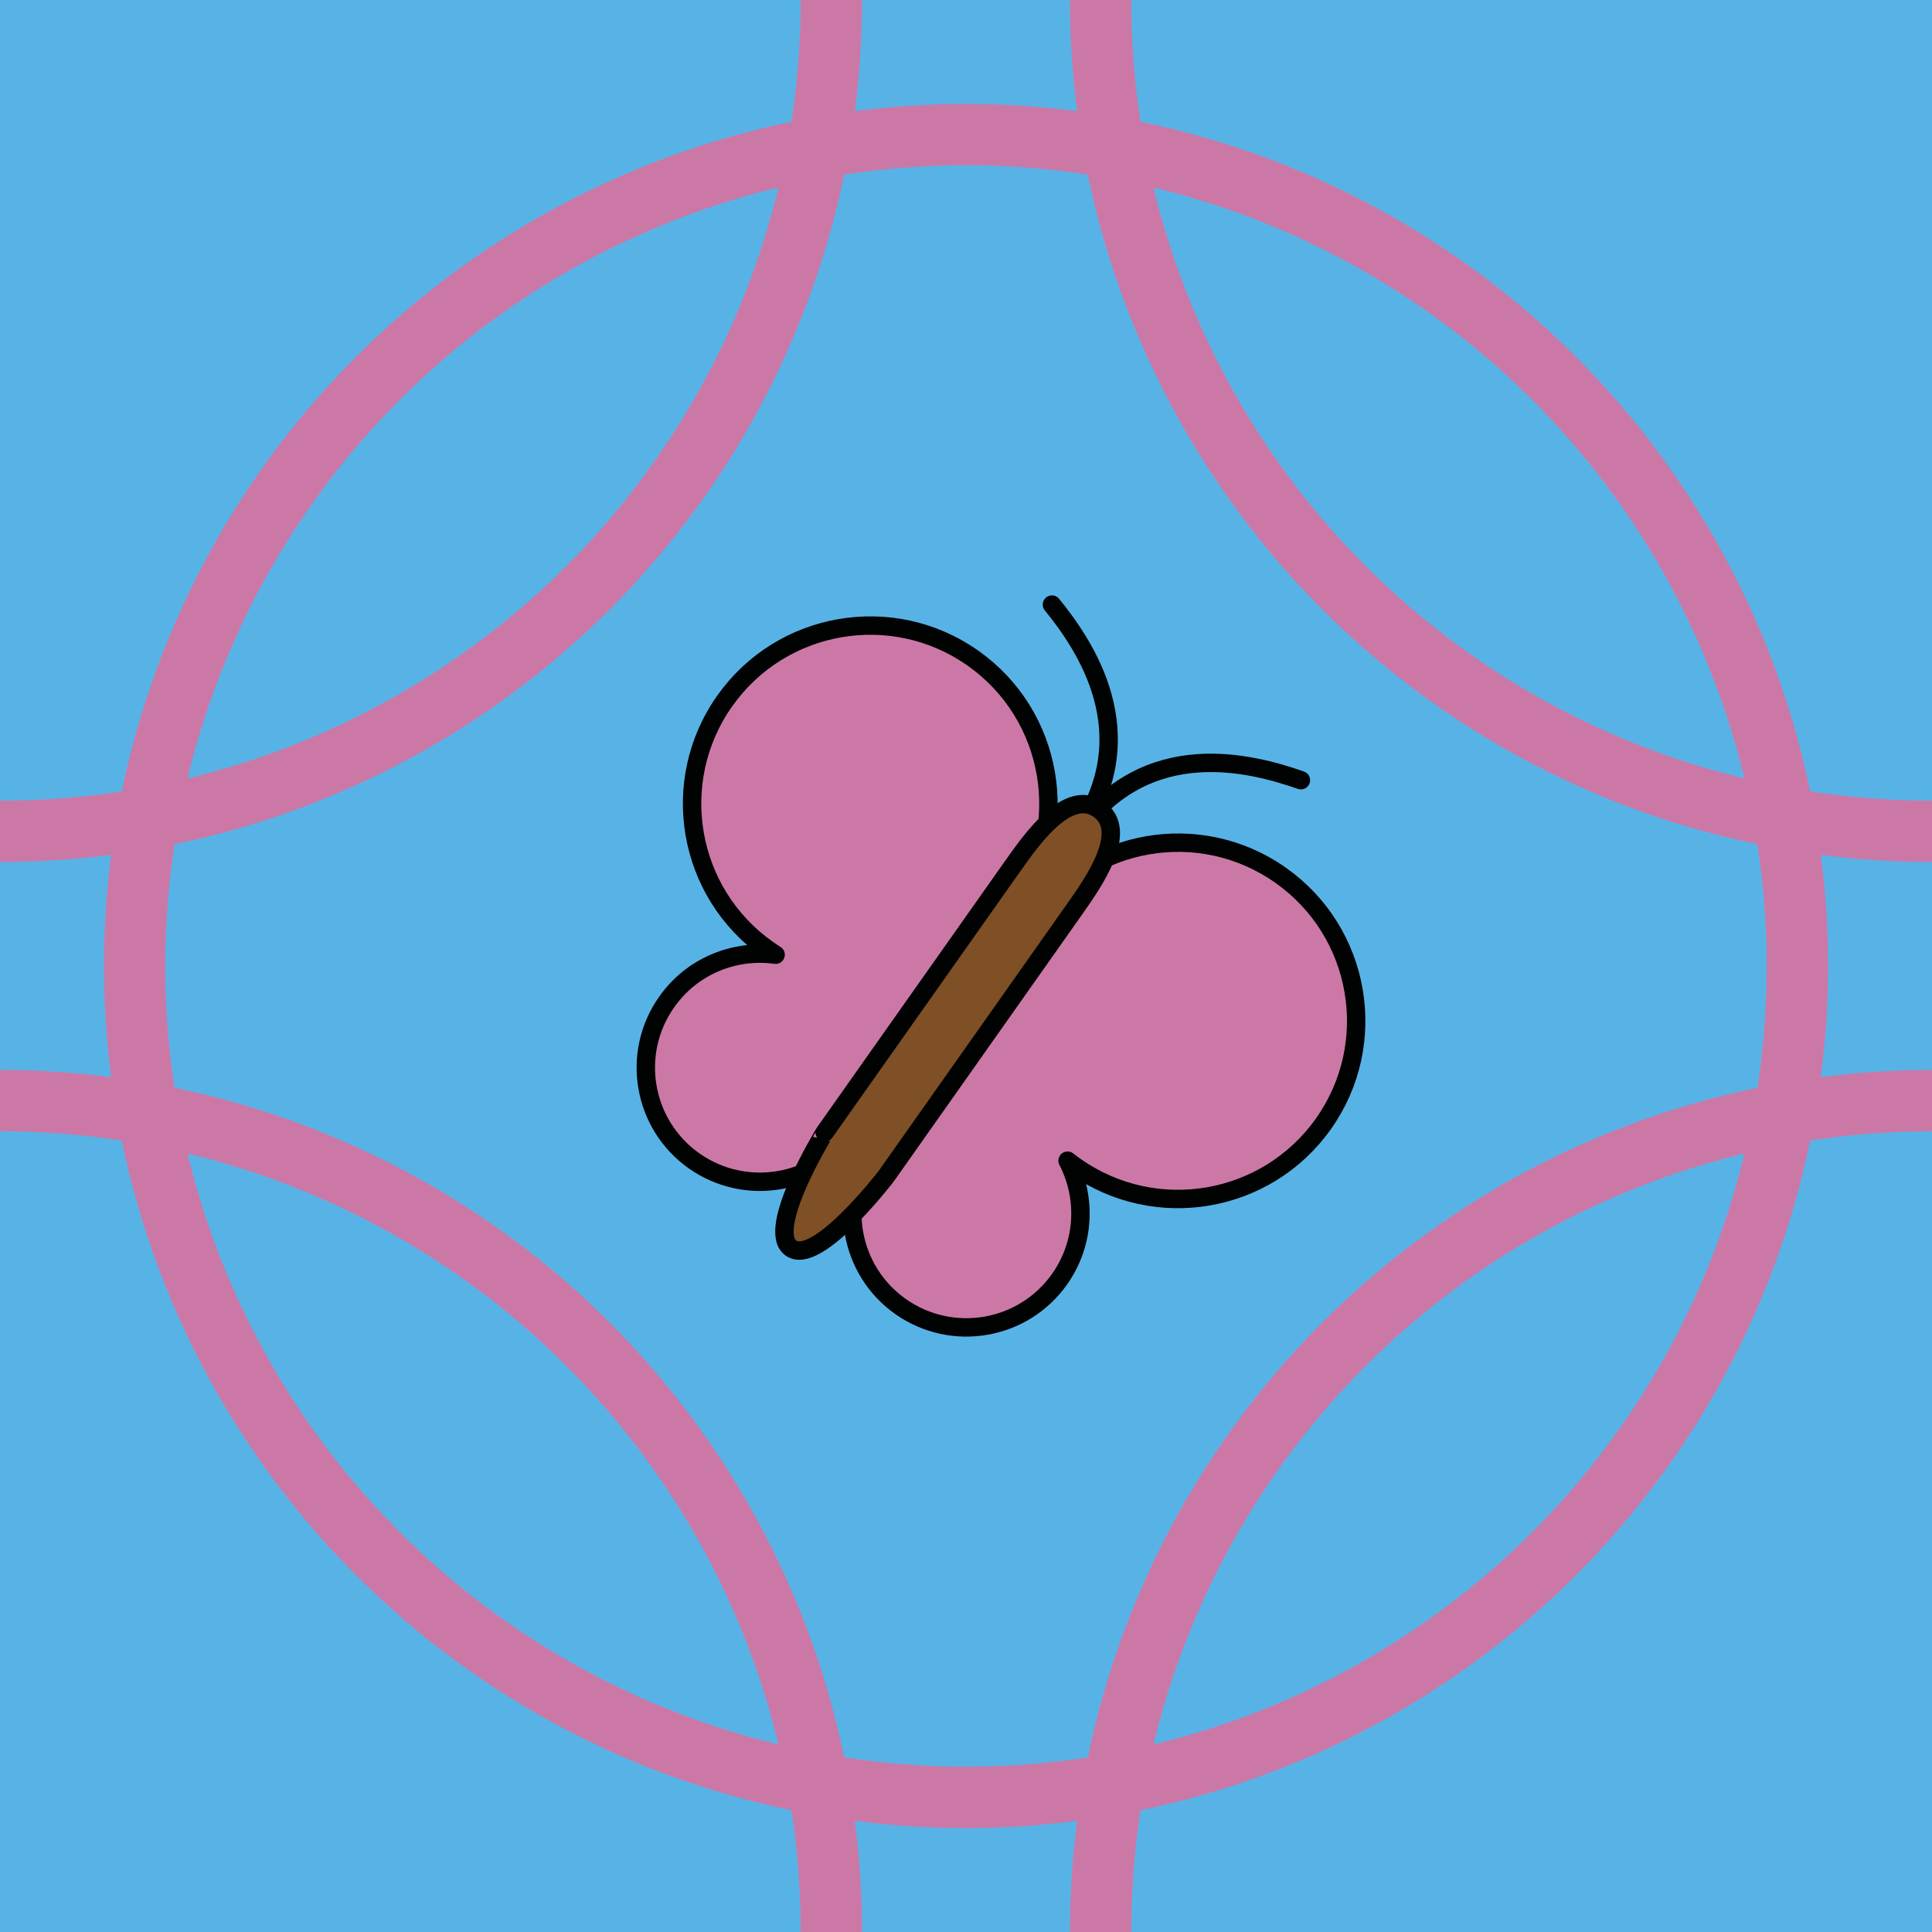 <?xml version="1.0" encoding="utf-8"?>
<!-- Generator: Adobe Illustrator 16.0.0, SVG Export Plug-In . SVG Version: 6.00 Build 0)  -->
<!DOCTYPE svg PUBLIC "-//W3C//DTD SVG 1.1//EN" "http://www.w3.org/Graphics/SVG/1.1/DTD/svg11.dtd">
<svg version="1.1" xmlns="http://www.w3.org/2000/svg" xmlns:xlink="http://www.w3.org/1999/xlink" x="0px" y="0px"
	 width="251.992px" height="251.992px" viewBox="0 0 251.992 251.992" enable-background="new 0 0 251.992 251.992"
	 xml:space="preserve">
<g id="bg">
	<rect fill="#57B3E6" width="251.992" height="251.992"/>
</g>
<g id="Layer_1">
	<g>
		
			<path fill="none" stroke="#010202" stroke-width="2.4" stroke-linecap="round" stroke-linejoin="round" stroke-miterlimit="10" d="
			M137.206,78.857c4.217,5.2,12.38,16.92,3.225,29.898"/>
		
			<path fill="none" stroke="#010202" stroke-width="2.4" stroke-linecap="round" stroke-linejoin="round" stroke-miterlimit="10" d="
			M169.677,101.762c-6.323-2.2-20.091-5.984-29.246,6.994"/>
		
			<path fill="#CC78A7" stroke="#010202" stroke-width="2.4" stroke-linecap="round" stroke-linejoin="round" stroke-miterlimit="10" d="
			M132.497,118.23c7.395-10.489,4.894-24.987-5.589-32.384c-10.492-7.4-24.992-4.892-32.391,5.592
			c-7.395,10.483-4.891,24.985,5.597,32.384c0.345,0.245,0.693,0.477,1.049,0.704c-5.334-0.741-10.887,1.445-14.205,6.161
			c-4.742,6.712-3.132,15.998,3.577,20.732c6.719,4.73,16.005,3.137,20.74-3.578C115.895,141.273,126.858,126.219,132.497,118.23z"
			/>
		
			<path fill="#CC78A7" stroke="#010202" stroke-width="2.4" stroke-linecap="round" stroke-linejoin="round" stroke-miterlimit="10" d="
			M172.638,146.546c7.398-10.482,4.893-24.979-5.598-32.38c-10.488-7.407-24.976-4.896-32.378,5.594
			c-5.63,7.978-16.146,23.362-20.771,29.922c-4.743,6.715-3.138,15.998,3.573,20.735c6.718,4.73,16.01,3.128,20.743-3.584
			c3.317-4.703,3.516-10.667,1.036-15.442c0.328,0.253,0.664,0.507,1.013,0.748C150.742,159.531,165.235,157.03,172.638,146.546z"/>
		
			<path fill="#7F4F25" stroke="#010202" stroke-width="2.4" stroke-linecap="round" stroke-linejoin="round" stroke-miterlimit="10" d="
			M103.171,162.793c3.409,2.398,12.435-9.405,12.435-9.405s22.592-32.019,24.584-34.845c2.473-3.507,7.13-10.159,3.137-12.985
			c-4.006-2.811-8.702,3.813-11.176,7.317c-1.997,2.829-24.588,34.837-24.588,34.837S99.766,160.387,103.171,162.793z"/>
	</g>
	
		<circle fill="none" stroke="#CC78A7" stroke-width="8" stroke-linecap="round" stroke-linejoin="round" stroke-miterlimit="10" cx="125.996" cy="125.996" r="108.438"/>
	
		<circle fill="none" stroke="#CC78A7" stroke-width="8" stroke-linecap="round" stroke-linejoin="round" stroke-miterlimit="10" cx="251.992" cy="251.992" r="108.438"/>
	
		<circle fill="none" stroke="#CC78A7" stroke-width="8" stroke-linecap="round" stroke-linejoin="round" stroke-miterlimit="10" cx="251.992" cy="0" r="108.438"/>
	
		<circle fill="none" stroke="#CC78A7" stroke-width="8" stroke-linecap="round" stroke-linejoin="round" stroke-miterlimit="10" cx="0" cy="251.992" r="108.438"/>
	
		<circle fill="none" stroke="#CC78A7" stroke-width="8" stroke-linecap="round" stroke-linejoin="round" stroke-miterlimit="10" cx="0" cy="0" r="108.438"/>
</g>
</svg>
